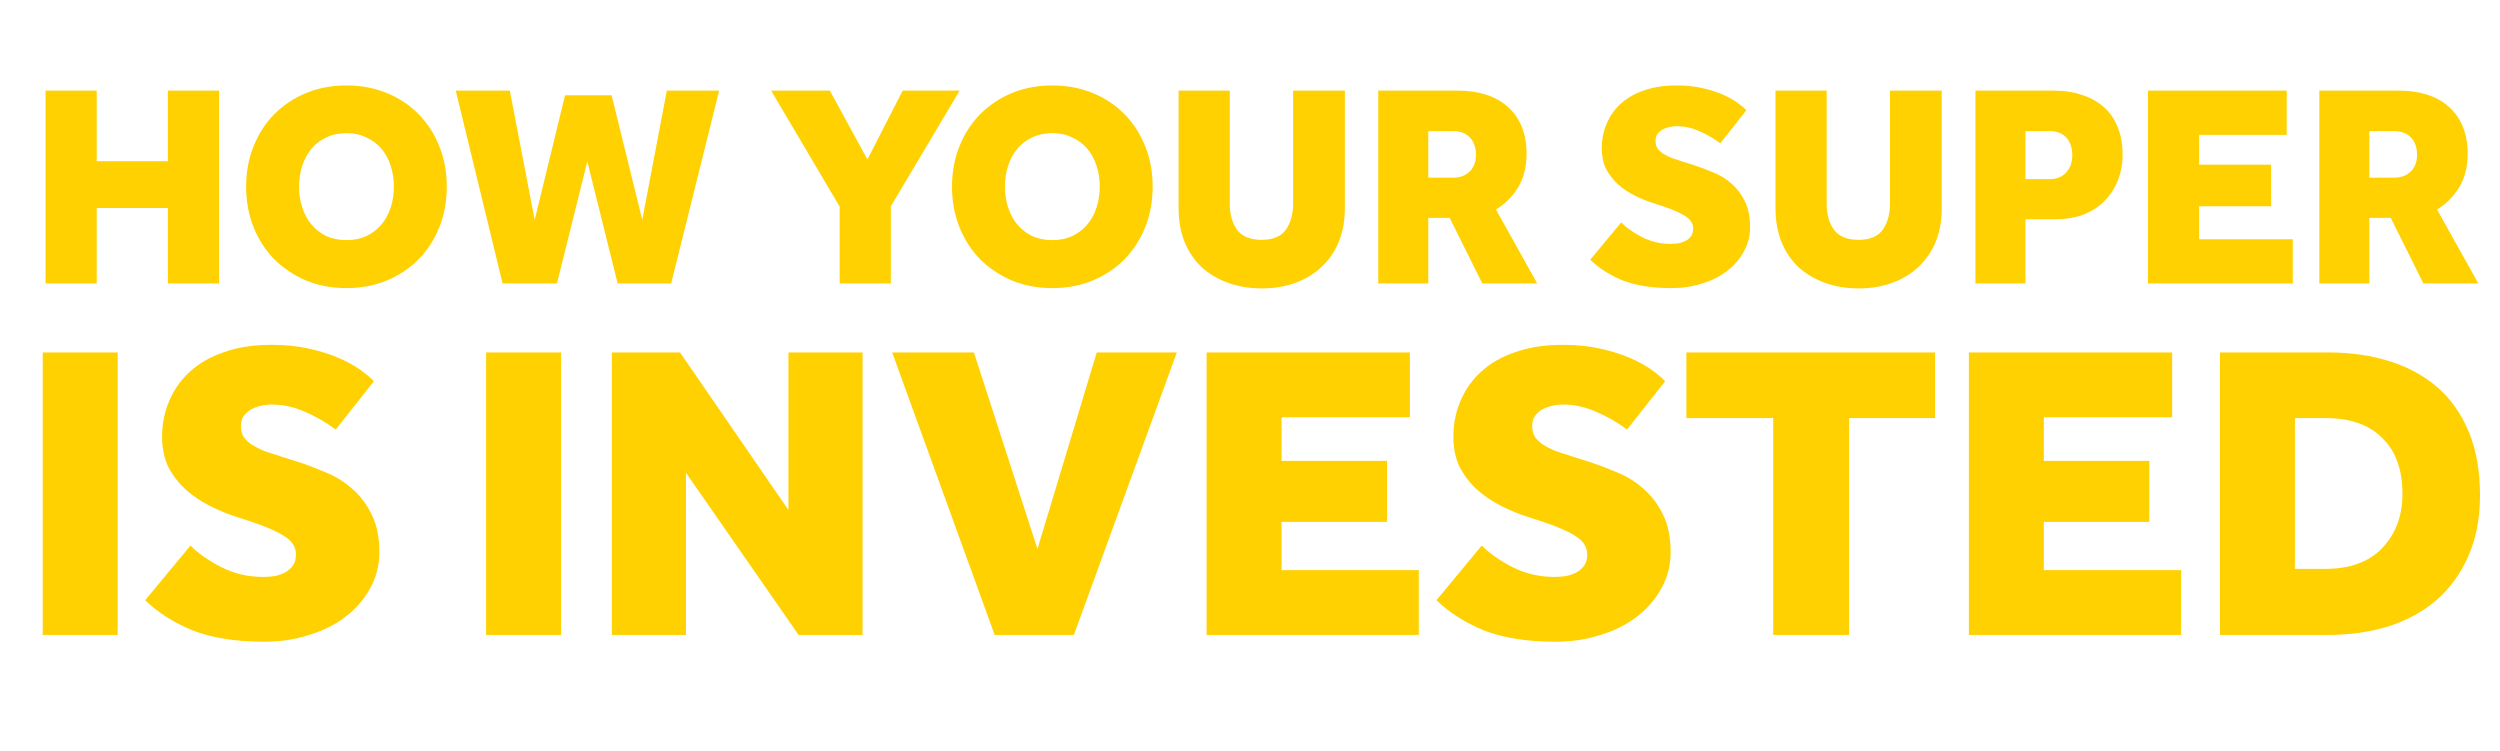 <svg width="213" height="64" viewBox="0 0 213 64" fill="none" xmlns="http://www.w3.org/2000/svg">
<path d="M3.881 7.722H8.241V13.733H14.301V7.722H18.661V24.153H14.301V17.723H8.241V24.153H3.881V7.722ZM29.518 24.547C28.286 24.547 27.145 24.334 26.094 23.907C25.059 23.463 24.156 22.864 23.384 22.108C22.629 21.336 22.038 20.425 21.611 19.374C21.184 18.306 20.97 17.149 20.97 15.901C20.97 14.652 21.184 13.503 21.611 12.452C22.038 11.384 22.629 10.473 23.384 9.717C24.156 8.946 25.059 8.346 26.094 7.919C27.145 7.492 28.286 7.279 29.518 7.279C30.75 7.279 31.891 7.492 32.942 7.919C33.993 8.346 34.896 8.946 35.652 9.717C36.407 10.473 36.998 11.384 37.425 12.452C37.852 13.503 38.066 14.652 38.066 15.901C38.066 17.149 37.852 18.306 37.425 19.374C36.998 20.425 36.407 21.336 35.652 22.108C34.896 22.864 33.993 23.463 32.942 23.907C31.891 24.334 30.75 24.547 29.518 24.547ZM29.518 20.458C30.159 20.458 30.725 20.343 31.218 20.113C31.727 19.867 32.154 19.538 32.499 19.128C32.844 18.717 33.106 18.233 33.287 17.674C33.468 17.116 33.558 16.525 33.558 15.901C33.558 15.277 33.468 14.685 33.287 14.127C33.106 13.569 32.844 13.084 32.499 12.674C32.154 12.263 31.727 11.943 31.218 11.713C30.725 11.466 30.159 11.343 29.518 11.343C28.878 11.343 28.303 11.466 27.794 11.713C27.301 11.943 26.882 12.263 26.537 12.674C26.192 13.084 25.93 13.569 25.749 14.127C25.569 14.685 25.478 15.277 25.478 15.901C25.478 16.525 25.569 17.116 25.749 17.674C25.93 18.233 26.192 18.717 26.537 19.128C26.882 19.538 27.301 19.867 27.794 20.113C28.303 20.343 28.878 20.458 29.518 20.458ZM38.83 7.722H43.437L45.555 18.733L48.142 8.116H52.108L54.719 18.733L56.813 7.722H61.272L57.182 24.153H52.625L50.038 13.757L47.452 24.153H42.821L38.83 7.722ZM71.539 17.6L65.701 7.722H70.702L73.904 13.585L76.909 7.722H81.762L75.899 17.576V24.153H71.539V17.6ZM89.659 24.547C88.427 24.547 87.286 24.334 86.235 23.907C85.2 23.463 84.297 22.864 83.525 22.108C82.77 21.336 82.178 20.425 81.751 19.374C81.325 18.306 81.111 17.149 81.111 15.901C81.111 14.652 81.325 13.503 81.751 12.452C82.178 11.384 82.77 10.473 83.525 9.717C84.297 8.946 85.2 8.346 86.235 7.919C87.286 7.492 88.427 7.279 89.659 7.279C90.891 7.279 92.032 7.492 93.083 7.919C94.134 8.346 95.037 8.946 95.793 9.717C96.548 10.473 97.139 11.384 97.566 12.452C97.993 13.503 98.207 14.652 98.207 15.901C98.207 17.149 97.993 18.306 97.566 19.374C97.139 20.425 96.548 21.336 95.793 22.108C95.037 22.864 94.134 23.463 93.083 23.907C92.032 24.334 90.891 24.547 89.659 24.547ZM89.659 20.458C90.299 20.458 90.866 20.343 91.359 20.113C91.868 19.867 92.295 19.538 92.639 19.128C92.984 18.717 93.247 18.233 93.428 17.674C93.609 17.116 93.699 16.525 93.699 15.901C93.699 15.277 93.609 14.685 93.428 14.127C93.247 13.569 92.984 13.084 92.639 12.674C92.295 12.263 91.868 11.943 91.359 11.713C90.866 11.466 90.299 11.343 89.659 11.343C89.018 11.343 88.444 11.466 87.934 11.713C87.442 11.943 87.023 12.263 86.678 12.674C86.333 13.084 86.071 13.569 85.89 14.127C85.709 14.685 85.619 15.277 85.619 15.901C85.619 16.525 85.709 17.116 85.89 17.674C86.071 18.233 86.333 18.717 86.678 19.128C87.023 19.538 87.442 19.867 87.934 20.113C88.444 20.343 89.018 20.458 89.659 20.458ZM100.417 7.722H104.777V17.354C104.777 18.257 104.982 18.996 105.393 19.571C105.82 20.146 106.518 20.433 107.487 20.433C108.456 20.433 109.145 20.146 109.556 19.571C109.966 18.98 110.172 18.241 110.172 17.354V7.722H114.581V17.748C114.581 18.799 114.409 19.752 114.064 20.606C113.719 21.443 113.226 22.157 112.586 22.749C111.962 23.34 111.215 23.791 110.344 24.104C109.49 24.416 108.546 24.572 107.511 24.572C106.477 24.572 105.524 24.416 104.654 24.104C103.783 23.791 103.028 23.348 102.388 22.773C101.763 22.182 101.279 21.468 100.934 20.63C100.589 19.776 100.417 18.816 100.417 17.748V7.722ZM117.427 7.722H124.226C125.113 7.722 125.909 7.837 126.615 8.067C127.338 8.297 127.954 8.642 128.463 9.102C128.972 9.545 129.366 10.103 129.645 10.777C129.924 11.45 130.064 12.23 130.064 13.117C130.064 14.201 129.826 15.145 129.35 15.95C128.873 16.738 128.241 17.37 127.453 17.847L130.975 24.153H126.295L123.511 18.561H121.689V24.153H117.427V7.722ZM123.807 15.137C124.382 15.137 124.85 14.964 125.211 14.62C125.573 14.258 125.753 13.782 125.753 13.191C125.753 12.567 125.581 12.074 125.236 11.713C124.891 11.351 124.407 11.171 123.782 11.171H121.689V15.137H123.807ZM138.121 18.955C138.581 19.415 139.181 19.834 139.92 20.211C140.659 20.589 141.472 20.778 142.358 20.778C142.572 20.778 142.794 20.762 143.023 20.729C143.253 20.68 143.459 20.606 143.639 20.507C143.82 20.409 143.968 20.277 144.083 20.113C144.198 19.949 144.255 19.735 144.255 19.472C144.255 19.046 144.033 18.692 143.59 18.413C143.163 18.134 142.531 17.855 141.693 17.576L140.782 17.28C140.273 17.116 139.755 16.902 139.23 16.64C138.721 16.377 138.261 16.065 137.85 15.704C137.44 15.326 137.103 14.891 136.84 14.398C136.594 13.889 136.471 13.298 136.471 12.624C136.471 11.869 136.611 11.171 136.89 10.53C137.169 9.874 137.571 9.307 138.097 8.831C138.639 8.338 139.304 7.96 140.092 7.698C140.88 7.418 141.792 7.279 142.826 7.279C143.631 7.279 144.362 7.353 145.019 7.5C145.676 7.648 146.25 7.829 146.743 8.042C147.236 8.256 147.655 8.486 147.999 8.732C148.344 8.979 148.607 9.2 148.788 9.397L146.571 12.206C145.996 11.778 145.397 11.434 144.772 11.171C144.148 10.892 143.508 10.752 142.851 10.752C142.638 10.752 142.424 10.777 142.211 10.826C141.997 10.875 141.8 10.949 141.619 11.048C141.455 11.146 141.316 11.278 141.201 11.442C141.102 11.59 141.053 11.778 141.053 12.008C141.053 12.255 141.11 12.468 141.225 12.649C141.357 12.83 141.529 12.986 141.743 13.117C141.956 13.248 142.211 13.371 142.506 13.486C142.818 13.585 143.147 13.692 143.492 13.807L144.28 14.053C144.838 14.234 145.405 14.447 145.98 14.694C146.554 14.923 147.072 15.244 147.531 15.654C147.991 16.048 148.369 16.549 148.665 17.157C148.96 17.748 149.108 18.479 149.108 19.349C149.108 20.105 148.927 20.803 148.566 21.443C148.221 22.084 147.745 22.634 147.137 23.094C146.546 23.553 145.84 23.907 145.019 24.153C144.214 24.416 143.352 24.547 142.432 24.547C140.79 24.547 139.411 24.334 138.294 23.907C137.193 23.463 136.257 22.872 135.486 22.133L138.121 18.955ZM151.272 7.722H155.632V17.354C155.632 18.257 155.837 18.996 156.248 19.571C156.675 20.146 157.373 20.433 158.342 20.433C159.311 20.433 160 20.146 160.411 19.571C160.822 18.98 161.027 18.241 161.027 17.354V7.722H165.436V17.748C165.436 18.799 165.264 19.752 164.919 20.606C164.574 21.443 164.081 22.157 163.441 22.749C162.817 23.34 162.07 23.791 161.199 24.104C160.345 24.416 159.401 24.572 158.366 24.572C157.332 24.572 156.379 24.416 155.509 24.104C154.638 23.791 153.883 23.348 153.243 22.773C152.619 22.182 152.134 21.468 151.789 20.63C151.444 19.776 151.272 18.816 151.272 17.748V7.722ZM168.307 7.722H175.007C175.894 7.722 176.69 7.845 177.396 8.092C178.119 8.322 178.735 8.666 179.244 9.126C179.753 9.57 180.147 10.136 180.426 10.826C180.706 11.499 180.845 12.279 180.845 13.166C180.845 14.004 180.697 14.767 180.402 15.457C180.123 16.131 179.728 16.713 179.219 17.206C178.727 17.682 178.127 18.052 177.421 18.315C176.731 18.561 175.968 18.684 175.13 18.684H172.568V24.153H168.307V7.722ZM174.637 15.26C175.229 15.26 175.697 15.071 176.042 14.694C176.386 14.316 176.559 13.831 176.559 13.24C176.559 12.616 176.395 12.115 176.066 11.738C175.738 11.36 175.253 11.171 174.613 11.171H172.568V15.26H174.637ZM183.004 7.722H194.829V11.491H187.365V14.028H193.498V17.576H187.365V20.384H195.346V24.153H183.004V7.722ZM197.607 7.722H204.406C205.292 7.722 206.089 7.837 206.795 8.067C207.518 8.297 208.133 8.642 208.643 9.102C209.152 9.545 209.546 10.103 209.825 10.777C210.104 11.45 210.244 12.23 210.244 13.117C210.244 14.201 210.006 15.145 209.529 15.95C209.053 16.738 208.421 17.37 207.633 17.847L211.155 24.153H206.475L203.691 18.561H201.868V24.153H197.607V7.722ZM203.987 15.137C204.562 15.137 205.03 14.964 205.391 14.62C205.752 14.258 205.933 13.782 205.933 13.191C205.933 12.567 205.76 12.074 205.416 11.713C205.071 11.351 204.586 11.171 203.962 11.171H201.868V15.137H203.987Z" fill="#FFD100"/>
<path d="M3.64 30.029H10.027V54.097H3.64V30.029ZM16.229 46.484C16.902 47.157 17.78 47.771 18.863 48.324C19.945 48.877 21.136 49.154 22.435 49.154C22.748 49.154 23.073 49.13 23.41 49.082C23.746 49.01 24.047 48.901 24.312 48.757C24.576 48.613 24.793 48.42 24.961 48.179C25.13 47.939 25.214 47.626 25.214 47.241C25.214 46.616 24.889 46.099 24.24 45.69C23.614 45.281 22.688 44.872 21.461 44.463L20.126 44.03C19.38 43.789 18.622 43.477 17.853 43.092C17.107 42.707 16.433 42.25 15.832 41.72C15.23 41.167 14.737 40.529 14.352 39.808C13.992 39.062 13.811 38.196 13.811 37.21C13.811 36.103 14.015 35.081 14.425 34.142C14.834 33.18 15.423 32.35 16.193 31.653C16.986 30.931 17.961 30.378 19.116 29.993C20.27 29.584 21.605 29.379 23.121 29.379C24.3 29.379 25.37 29.488 26.332 29.704C27.295 29.921 28.137 30.185 28.858 30.498C29.58 30.811 30.194 31.148 30.699 31.508C31.204 31.869 31.589 32.194 31.854 32.483L28.606 36.596C27.764 35.971 26.886 35.466 25.972 35.081C25.058 34.672 24.119 34.467 23.157 34.467C22.844 34.467 22.532 34.503 22.219 34.575C21.906 34.648 21.617 34.756 21.353 34.9C21.112 35.045 20.908 35.237 20.739 35.478C20.595 35.694 20.523 35.971 20.523 36.308C20.523 36.669 20.607 36.981 20.775 37.246C20.968 37.51 21.221 37.739 21.533 37.931C21.846 38.124 22.219 38.304 22.652 38.473C23.109 38.617 23.59 38.773 24.095 38.942L25.25 39.303C26.068 39.567 26.898 39.88 27.74 40.241C28.582 40.578 29.34 41.047 30.013 41.648C30.687 42.225 31.24 42.959 31.673 43.849C32.106 44.715 32.323 45.786 32.323 47.061C32.323 48.167 32.058 49.19 31.529 50.128C31.024 51.066 30.326 51.872 29.436 52.546C28.57 53.219 27.535 53.737 26.332 54.097C25.154 54.482 23.891 54.675 22.544 54.675C20.138 54.675 18.117 54.362 16.481 53.737C14.87 53.087 13.498 52.221 12.368 51.139L16.229 46.484ZM41.416 30.029H47.803V54.097H41.416V30.029ZM52.129 30.029H57.938L67.176 43.452V30.029H73.491V54.097H68.042L58.444 40.277V54.097H52.129V30.029ZM76.014 30.029H82.978L88.391 46.772L93.443 30.029H100.263L91.494 54.097H84.746L76.014 30.029ZM102.803 30.029H120.123V35.55H109.19V39.267H118.175V44.463H109.19V48.577H120.881V54.097H102.803V30.029ZM126.245 46.484C126.919 47.157 127.797 47.771 128.88 48.324C129.962 48.877 131.153 49.154 132.452 49.154C132.765 49.154 133.09 49.13 133.426 49.082C133.763 49.01 134.064 48.901 134.328 48.757C134.593 48.613 134.81 48.42 134.978 48.179C135.146 47.939 135.231 47.626 135.231 47.241C135.231 46.616 134.906 46.099 134.256 45.69C133.631 45.281 132.705 44.872 131.478 44.463L130.143 44.03C129.397 43.789 128.639 43.477 127.869 43.092C127.123 42.707 126.45 42.25 125.848 41.72C125.247 41.167 124.754 40.529 124.369 39.808C124.008 39.062 123.828 38.196 123.828 37.21C123.828 36.103 124.032 35.081 124.441 34.142C124.85 33.18 125.44 32.35 126.209 31.653C127.003 30.931 127.977 30.378 129.132 29.993C130.287 29.584 131.622 29.379 133.138 29.379C134.316 29.379 135.387 29.488 136.349 29.704C137.311 29.921 138.153 30.185 138.875 30.498C139.597 30.811 140.21 31.148 140.715 31.508C141.221 31.869 141.606 32.194 141.87 32.483L138.623 36.596C137.781 35.971 136.902 35.466 135.988 35.081C135.074 34.672 134.136 34.467 133.174 34.467C132.861 34.467 132.548 34.503 132.236 34.575C131.923 34.648 131.634 34.756 131.369 34.9C131.129 35.045 130.924 35.237 130.756 35.478C130.612 35.694 130.54 35.971 130.54 36.308C130.54 36.669 130.624 36.981 130.792 37.246C130.985 37.51 131.237 37.739 131.55 37.931C131.863 38.124 132.236 38.304 132.669 38.473C133.126 38.617 133.607 38.773 134.112 38.942L135.267 39.303C136.085 39.567 136.915 39.88 137.756 40.241C138.598 40.578 139.356 41.047 140.03 41.648C140.703 42.225 141.257 42.959 141.69 43.849C142.123 44.715 142.339 45.786 142.339 47.061C142.339 48.167 142.075 49.19 141.545 50.128C141.04 51.066 140.343 51.872 139.452 52.546C138.586 53.219 137.552 53.737 136.349 54.097C135.17 54.482 133.907 54.675 132.56 54.675C130.155 54.675 128.134 54.362 126.498 53.737C124.886 53.087 123.515 52.221 122.384 51.139L126.245 46.484ZM151.079 35.622H143.681V30.029H164.863V35.622H157.538V54.097H151.079V35.622ZM167.748 30.029H185.069V35.55H174.135V39.267H183.121V44.463H174.135V48.577H185.827V54.097H167.748V30.029ZM189.139 30.029H198.376C200.229 30.029 201.937 30.269 203.5 30.75C205.088 31.232 206.459 31.965 207.614 32.952C208.769 33.938 209.671 35.201 210.32 36.741C210.97 38.28 211.295 40.096 211.295 42.19C211.295 44.186 210.958 45.93 210.284 47.422C209.635 48.889 208.733 50.128 207.578 51.139C206.423 52.125 205.052 52.871 203.464 53.376C201.877 53.857 200.169 54.097 198.34 54.097H189.139V30.029ZM198.124 48.468C200.217 48.468 201.828 47.879 202.959 46.7C204.114 45.497 204.691 43.946 204.691 42.045C204.691 41.083 204.559 40.217 204.294 39.447C204.03 38.653 203.621 37.98 203.067 37.426C202.538 36.849 201.865 36.404 201.047 36.091C200.229 35.778 199.254 35.622 198.124 35.622H195.526V48.468H198.124Z" fill="#FFD100"/>
</svg>
